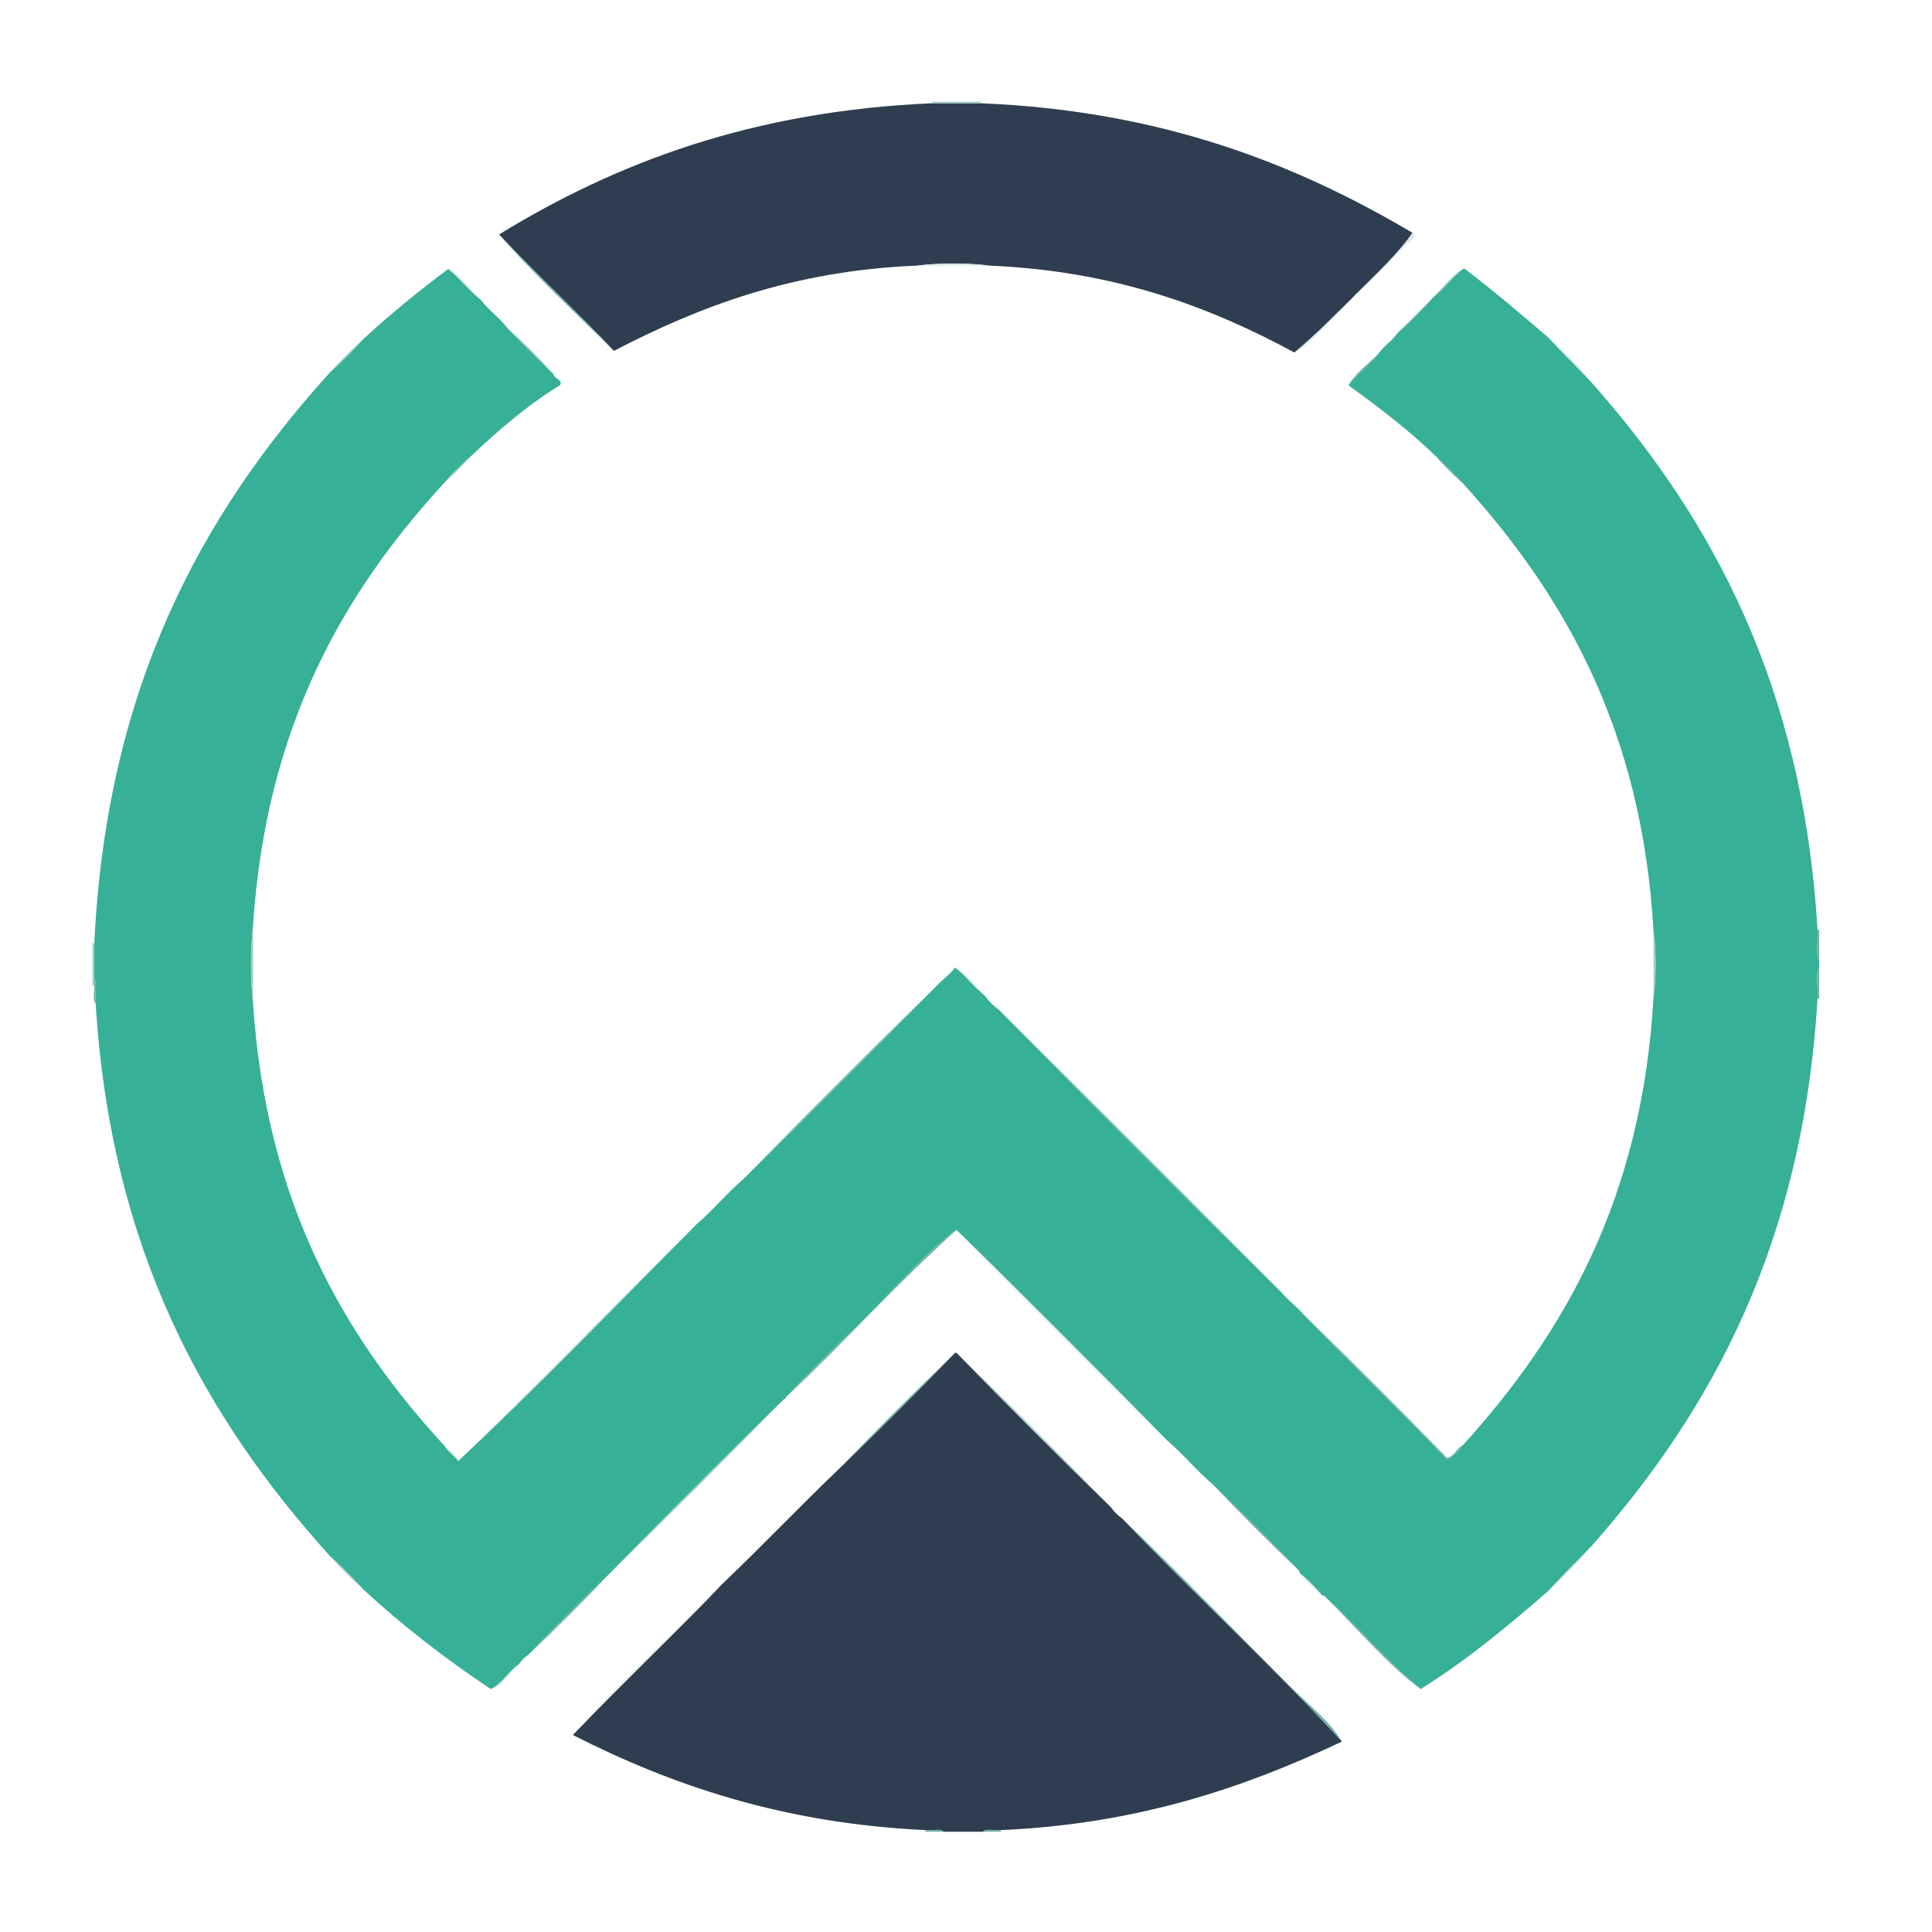 <?xml version="1.0" encoding="UTF-8" standalone="no"?>
<svg
   xmlns:i="http://ns.adobe.com/AdobeIllustrator/10.0/"
   xmlns:dc="http://purl.org/dc/elements/1.1/"
   xmlns:cc="http://creativecommons.org/ns#"
   xmlns:rdf="http://www.w3.org/1999/02/22-rdf-syntax-ns#"
   xmlns:svg="http://www.w3.org/2000/svg"
   xmlns="http://www.w3.org/2000/svg"
   xmlns:sodipodi="http://sodipodi.sourceforge.net/DTD/sodipodi-0.dtd"
   xmlns:inkscape="http://www.inkscape.org/namespaces/inkscape"
   version="1.1"
   id="Calque_1"
   x="0px"
   y="0px"
   height="184.252px"
   xml:space="preserve"
   width="184.252"
   sodipodi:docname="watson.svg"
   inkscape:version="0.92.4 (5da689c313, 2019-01-14)"><defs
   id="defs3945" /><sodipodi:namedview
   pagecolor="#ffffff"
   bordercolor="#666666"
   borderopacity="1"
   objecttolerance="10"
   gridtolerance="10"
   guidetolerance="10"
   inkscape:pageopacity="0"
   inkscape:pageshadow="2"
   inkscape:window-width="640"
   inkscape:window-height="480"
   id="namedview3943"
   showgrid="false"
   inkscape:zoom="1.3188459"
   inkscape:cx="92.125999"
   inkscape:cy="92.125999"
   inkscape:window-x="389"
   inkscape:window-y="143"
   inkscape:window-maximized="0"
   inkscape:current-layer="Calque_1" />
<switch
   id="switch3940">

	<g
   i:extraneous="self"
   id="g3938">



		<g
   id="g3936">
			<path
   fill-rule="evenodd"
   clip-rule="evenodd"
   fill="#2E3E50"
   d="M47.596,22.36c11.117-6.814,24.092-11.773,41.287-12.512     c1.564,0,3.127,0,4.691,0c17.121,0.71,29.93,5.729,41.133,12.355c-1.373,2.005-3.422,3.89-5.318,5.787     c-1.936,1.937-3.904,3.936-5.941,5.63c-8.086-4.375-17.143-7.778-29.09-8.29c-1.93-0.261-4.953-0.261-6.883,0     c-11.875,0.481-20.799,3.911-28.932,8.133C54.985,29.672,51.153,26.153,47.596,22.36z"
   id="path3850" />

			<path
   clip-rule="evenodd"
   fill="#2E3E50"
   d="M91.073,129.023c0.053,0,0.105,0,0.156,0     c4.834,4.966,9.736,9.867,14.703,14.702c0.299,0.43,0.662,0.795,1.094,1.094c6.867,7.208,14.219,13.933,20.957,21.27     c-9.277,4.384-19.453,7.866-32.531,8.446c-0.525,0.099-1.451-0.201-1.719,0.157c-1.254,0-2.504,0-3.754,0     c-0.27-0.358-1.195-0.058-1.721-0.157c-13.588-0.643-24.188-4.278-33.627-9.07c4.654-4.888,9.58-9.502,14.234-14.389     c3.768-3.583,7.346-7.354,11.104-10.948C83.737,136.491,87.438,132.79,91.073,129.023z"
   fill-rule="evenodd"
   id="path3852" /><path
   fill-rule="evenodd"
   clip-rule="evenodd"
   fill="#71AEA7"
   d="M47.596,22.36c3.557,3.793,7.389,7.312,10.947,11.104     C54.907,29.854,50.709,25.971,47.596,22.36z"
   id="path3854" />
			<path
   fill-rule="evenodd"
   clip-rule="evenodd"
   fill="#DAE9E7"
   d="M123.448,33.622c2.037-1.695,4.006-3.694,5.941-5.63     c1.896-1.897,3.945-3.782,5.318-5.787c0.672,0.375-0.619,1.032-0.939,1.408c-0.373,0.616-1.031,0.949-1.406,1.564     c-1.082,0.846-1.889,1.968-2.973,2.815C127.475,29.83,125.491,32.433,123.448,33.622z"
   id="path3856" />
			<path
   fill-rule="evenodd"
   clip-rule="evenodd"
   fill="#DAE9E7"
   d="M147.688,32.214c1.439,1.324,2.869,2.657,4.066,4.222     C150.415,35.013,149.004,33.66,147.688,32.214z"
   id="path3858" />
			<path
   fill-rule="evenodd"
   clip-rule="evenodd"
   fill="#A4CDC8"
   d="M136.743,28.303c0.844-0.875,1.967-2.304,2.812-2.658     C138.528,26.439,137.77,27.509,136.743,28.303z"
   id="path3860" />
			<path
   fill-rule="evenodd"
   clip-rule="evenodd"
   fill="#DAE9E7"
   d="M133.301,31.745c1.08-1.212,2.227-2.36,3.441-3.441     C135.659,29.516,134.51,30.663,133.301,31.745z"
   id="path3862" />
			<path
   fill-rule="evenodd"
   clip-rule="evenodd"
   fill="#71AEA7"
   d="M128.608,36.749c0.406-0.898,1.889-2.073,2.814-2.972     C130.577,34.859,129.456,35.667,128.608,36.749z"
   id="path3864" />
			<path
   fill-rule="evenodd"
   clip-rule="evenodd"
   fill="#71AEA7"
   d="M136.897,43.474c0.953,0.821,1.838,1.708,2.658,2.659     C138.604,45.311,137.717,44.426,136.897,43.474z"
   id="path3866" />
			<path
   fill-rule="evenodd"
   clip-rule="evenodd"
   fill="#71AEA7"
   d="M124.385,125.426c4.602,4.471,9.137,9.006,13.607,13.606     c0.766-0.173,0.926-0.949,1.562-1.251c-0.477,0.513-0.826,1.154-1.562,1.407C133.547,134.51,128.831,130.104,124.385,125.426z"
   id="path3868" />
			<path
   fill-rule="evenodd"
   clip-rule="evenodd"
   fill="#A4CDC8"
   d="M95.297,96.337c9.029,8.901,17.998,17.867,26.898,26.899     C113.165,114.335,104.198,105.368,95.297,96.337z"
   id="path3870" />
			<path
   fill-rule="evenodd"
   clip-rule="evenodd"
   fill="#DAE9E7"
   d="M91.073,92.269c0.846,0.354,1.971,1.785,2.816,2.66     C92.86,94.134,92.104,93.064,91.073,92.269z"
   id="path3872" />
			<path
   fill-rule="evenodd"
   clip-rule="evenodd"
   fill="#71AEA7"
   d="M70.897,112.445c6.088-6.216,12.24-12.368,18.457-18.455     C83.266,100.207,77.116,106.359,70.897,112.445z"
   id="path3874" />
			<path
   fill-rule="evenodd"
   clip-rule="evenodd"
   fill="#36B097"
   d="M66.362,116.824c1.604-1.368,2.932-3.012,4.535-4.379     c6.219-6.085,12.369-12.238,18.457-18.455c0.549-0.598,1.246-1.046,1.719-1.721c1.031,0.795,1.787,1.865,2.816,2.66     c0.402,0.535,0.869,1.003,1.408,1.408c8.9,9.031,17.867,17.998,26.898,26.899c0.664,0.797,1.514,1.407,2.189,2.19     c4.445,4.679,9.162,9.084,13.607,13.763c0.736-0.253,1.086-0.894,1.562-1.407c9.635-10.645,17.053-23.507,18.143-42.696     c0.262-1.722,0.262-4.535,0-6.256c-1.09-19.19-8.508-32.052-18.143-42.696c-0.82-0.951-1.705-1.838-2.658-2.659     c-2.551-2.453-5.381-4.628-8.289-6.725c0.848-1.083,1.969-1.89,2.814-2.972c0.533-0.771,1.346-1.262,1.879-2.033     c1.209-1.082,2.357-2.229,3.441-3.441c1.027-0.794,1.785-1.864,2.812-2.658c0.053,0,0.105,0,0.156,0     c2.748,2.102,5.373,4.323,7.977,6.569c1.316,1.446,2.727,2.799,4.066,4.222c11.561,13.045,20.207,29.006,21.582,52.237     c0.104,0.94-0.205,2.292,0.158,2.971c0,0.209,0,0.417,0,0.625c-0.363,0.681-0.055,2.032-0.158,2.972     c-1.375,23.231-10.02,39.191-21.582,52.236c-1.34,1.423-2.75,2.776-4.066,4.223c-3.846,3.349-7.771,6.617-12.199,9.384     c-3.322-2.725-6.033-6.06-9.227-8.915c-0.051,0-0.104,0-0.156,0c-0.664-0.795-1.395-1.525-2.189-2.19c0-0.052,0-0.104,0-0.157     c-2.697-2.828-5.461-5.591-8.289-8.289c-1.551-1.315-2.828-2.907-4.381-4.223c-6.605-6.737-13.279-13.41-20.018-20.018     c-2.26,1.475-5.826,5.513-8.131,7.819c-2.816,2.814-5.598,5.367-7.979,7.977c-0.168,0.038-0.105,0.311-0.311,0.312     c-5.645,5.514-11.223,11.092-16.736,16.735c-2.619,2.489-5.172,5.044-7.664,7.663c-0.377,0.248-0.689,0.56-0.938,0.939     c-1.002,0.666-1.525,1.811-2.658,2.346c-4.352-2.895-8.436-6.058-12.199-9.54c-0.979-1.108-2.018-2.151-3.127-3.128     C19.602,135.275,10.579,119.277,9.122,95.71c-0.102-0.732,0.205-1.873-0.156-2.346c0-0.938,0-1.876,0-2.814     c1.053-24.804,10.225-41.49,22.521-55.052c1.109-0.978,2.148-2.021,3.127-3.128c2.57-2.38,5.307-4.601,8.133-6.725     c1.135,0.898,1.992,2.073,3.127,2.971c0.744,0.979,1.76,1.681,2.504,2.659c1.395,1.524,2.855,2.984,4.381,4.379     c0.098,0.461,1.008,0.632,0.625,1.094c-3.195,1.967-5.951,4.372-8.604,6.881c-0.848,0.717-1.629,1.5-2.346,2.346     C32.76,56.477,25.387,69.279,24.135,88.203c-0.262,2.139-0.262,5.369,0,7.507c1.252,18.924,8.625,31.726,18.299,42.228     c0.322,0.563,0.928,0.844,1.252,1.407C51.465,132.06,58.842,124.37,66.362,116.824z"
   id="path3876" />
			<path
   fill-rule="evenodd"
   clip-rule="evenodd"
   fill="#DAE9E7"
   d="M42.434,137.938c0.562,0.322,0.844,0.928,1.406,1.25     c7.6-7.363,14.924-15.001,22.521-22.364c-7.52,7.545-14.896,15.236-22.676,22.521C43.362,138.782,42.756,138.501,42.434,137.938z     "
   id="path3878" />
			<path
   fill-rule="evenodd"
   clip-rule="evenodd"
   fill="#A4CDC8"
   d="M42.434,45.976c0.717-0.846,1.498-1.629,2.346-2.346     C44.063,44.478,43.282,45.26,42.434,45.976z"
   id="path3880" />
			<path
   fill-rule="evenodd"
   clip-rule="evenodd"
   fill="#71AEA7"
   d="M48.377,31.275c1.525,1.395,2.984,2.854,4.381,4.379     C51.233,34.26,49.772,32.8,48.377,31.275z"
   id="path3882" />
			<path
   fill-rule="evenodd"
   clip-rule="evenodd"
   fill="#DAE9E7"
   d="M42.747,25.645c0.949,0.458,2.176,1.992,3.127,2.971     C44.739,27.718,43.881,26.543,42.747,25.645z"
   id="path3884" />
			<path
   fill-rule="evenodd"
   clip-rule="evenodd"
   fill="#A4CDC8"
   d="M31.487,35.498c0.977-1.108,2.02-2.15,3.127-3.128     C33.635,33.477,32.596,34.52,31.487,35.498z"
   id="path3886" />
			<path
   fill-rule="evenodd"
   clip-rule="evenodd"
   fill="#DAE9E7"
   d="M147.688,151.701c1.316-1.447,2.727-2.8,4.066-4.223     C150.557,149.042,149.127,150.376,147.688,151.701z"
   id="path3888" />
			<path
   fill-rule="evenodd"
   clip-rule="evenodd"
   fill="#71AEA7"
   d="M126.262,152.17c3.193,2.854,5.904,6.19,9.227,8.915     C132.375,158.82,129.29,155.125,126.262,152.17z"
   id="path3890" />
			<path
   fill-rule="evenodd"
   clip-rule="evenodd"
   fill="#DAE9E7"
   d="M123.917,149.98c0.795,0.665,1.525,1.395,2.189,2.19     C125.311,151.505,124.581,150.775,123.917,149.98z"
   id="path3892" />
			<path
   fill-rule="evenodd"
   clip-rule="evenodd"
   fill="#71AEA7"
   d="M115.627,141.534c2.828,2.698,5.592,5.461,8.289,8.289     C121.088,147.126,118.325,144.363,115.627,141.534z"
   id="path3894" />
			<path
   fill-rule="evenodd"
   clip-rule="evenodd"
   fill="#DAE9E7"
   d="M91.229,117.294c6.738,6.607,13.412,13.28,20.018,20.018     C104.51,130.704,97.836,124.031,91.229,117.294z"
   id="path3896" />
			<path
   fill-rule="evenodd"
   clip-rule="evenodd"
   fill="#71AEA7"
   d="M75.12,133.09c2.381-2.61,5.162-5.162,7.979-7.977     c2.305-2.307,5.871-6.344,8.131-7.819C85.614,122.312,80.608,127.941,75.12,133.09z"
   id="path3898" />
			<path
   fill-rule="evenodd"
   clip-rule="evenodd"
   fill="#A4CDC8"
   d="M58.073,150.136c5.514-5.643,11.092-11.221,16.736-16.735     C69.295,139.046,63.717,144.624,58.073,150.136z"
   id="path3900" />
			<path
   fill-rule="evenodd"
   clip-rule="evenodd"
   fill="#71AEA7"
   d="M50.409,157.799c2.492-2.619,5.045-5.174,7.664-7.663     C55.584,152.756,53.028,155.311,50.409,157.799z"
   id="path3902" />
			<path
   fill-rule="evenodd"
   clip-rule="evenodd"
   fill="#DAE9E7"
   d="M46.813,161.084c1.133-0.536,1.656-1.68,2.658-2.346     C48.659,159.49,47.754,160.981,46.813,161.084z"
   id="path3904" />
			<path
   fill-rule="evenodd"
   clip-rule="evenodd"
   fill="#A4CDC8"
   d="M31.487,148.416c1.109,0.978,2.148,2.02,3.127,3.128     C33.506,150.566,32.463,149.524,31.487,148.416z"
   id="path3906" />
			<path
   fill-rule="evenodd"
   clip-rule="evenodd"
   fill="#71AEA7"
   d="M107.026,144.819c5.361,5.134,10.615,10.615,15.953,15.952     c1.744,1.745,3.76,3.271,5.004,5.317C121.245,158.751,113.893,152.026,107.026,144.819z"
   id="path3908" />
			<path
   fill-rule="evenodd"
   clip-rule="evenodd"
   fill="#A4CDC8"
   d="M91.229,129.023c4.967,4.835,9.867,9.735,14.703,14.702     C100.965,138.89,96.063,133.989,91.229,129.023z"
   id="path3910" />
			<path
   fill-rule="evenodd"
   clip-rule="evenodd"
   fill="#71AEA7"
   d="M79.969,140.126c3.635-3.766,7.336-7.468,11.104-11.104     C87.438,132.79,83.737,136.491,79.969,140.126z"
   id="path3912" />
			<path
   fill-rule="evenodd"
   clip-rule="evenodd"
   fill="#DAE9E7"
   d="M54.631,165.464c4.211-4.706,9.502-9.684,14.234-14.389     C64.211,155.962,59.286,160.576,54.631,165.464z"
   id="path3914" />
			<path
   fill-rule="evenodd"
   clip-rule="evenodd"
   fill="#A4CDC8"
   d="M8.965,90.55c0,0.938,0,1.877,0,2.814c0,0.209,0,0.417,0,0.626     c-0.053,0-0.104,0-0.156,0c0-1.355,0-2.711,0-4.066C9.042,89.953,8.952,90.302,8.965,90.55z"
   id="path3916" />
			<path
   fill-rule="evenodd"
   clip-rule="evenodd"
   fill="#71AEA7"
   d="M173.495,92.269c0,0.991,0,1.982,0,2.972     c-0.053,0-0.105,0-0.158,0C173.44,94.301,173.131,92.95,173.495,92.269z"
   id="path3918" />
			<path
   fill-rule="evenodd"
   clip-rule="evenodd"
   fill="#71AEA7"
   d="M8.965,93.364c0.361,0.474,0.055,1.614,0.156,2.346     c-0.357-0.268-0.059-1.193-0.156-1.72C8.965,93.782,8.965,93.573,8.965,93.364z"
   id="path3920" />
			<path
   fill-rule="evenodd"
   clip-rule="evenodd"
   fill="#71AEA7"
   d="M88.258,174.534c0.525,0.099,1.451-0.201,1.721,0.157     c-0.574,0-1.148,0-1.721,0C88.258,174.638,88.258,174.586,88.258,174.534z"
   id="path3922" />
			<path
   fill-rule="evenodd"
   clip-rule="evenodd"
   fill="#71AEA7"
   d="M93.733,174.691c0.268-0.358,1.193-0.058,1.719-0.157     c0,0.052,0,0.104,0,0.157C94.879,174.691,94.305,174.691,93.733,174.691z"
   id="path3924" />
			<path
   fill-rule="evenodd"
   clip-rule="evenodd"
   fill="#DAE9E7"
   d="M87.475,25.332c1.93-0.261,4.953-0.261,6.883,0     C92.065,25.332,89.77,25.332,87.475,25.332z"
   id="path3926" />
			<path
   fill-rule="evenodd"
   clip-rule="evenodd"
   fill="#A4CDC8"
   d="M24.135,88.203c0,2.503,0,5.005,0,7.507     C23.874,93.572,23.874,90.342,24.135,88.203z"
   id="path3928" />
			<path
   fill-rule="evenodd"
   clip-rule="evenodd"
   fill="#A4CDC8"
   d="M88.883,9.692c1.564,0,3.127,0,4.691,0c0,0.052,0,0.104,0,0.156     c-1.564,0-3.127,0-4.691,0C88.883,9.796,88.883,9.745,88.883,9.692z"
   id="path3930" />

			<path
   fill-rule="evenodd"
   clip-rule="evenodd"
   fill="#71AEA7"
   d="M173.495,88.673c0,0.991,0,1.98,0,2.971     c-0.363-0.68-0.055-2.031-0.158-2.971C173.389,88.673,173.442,88.673,173.495,88.673z"
   id="path3932" />
		<path
   fill-rule="evenodd"
   clip-rule="evenodd"
   fill="#A4CDC8"
   d="M157.698,88.829c0.262,1.722,0.262,4.535,0,6.256     C157.698,93,157.698,90.914,157.698,88.829z"
   id="path3934" /></g>

	</g>
</switch>

</svg>